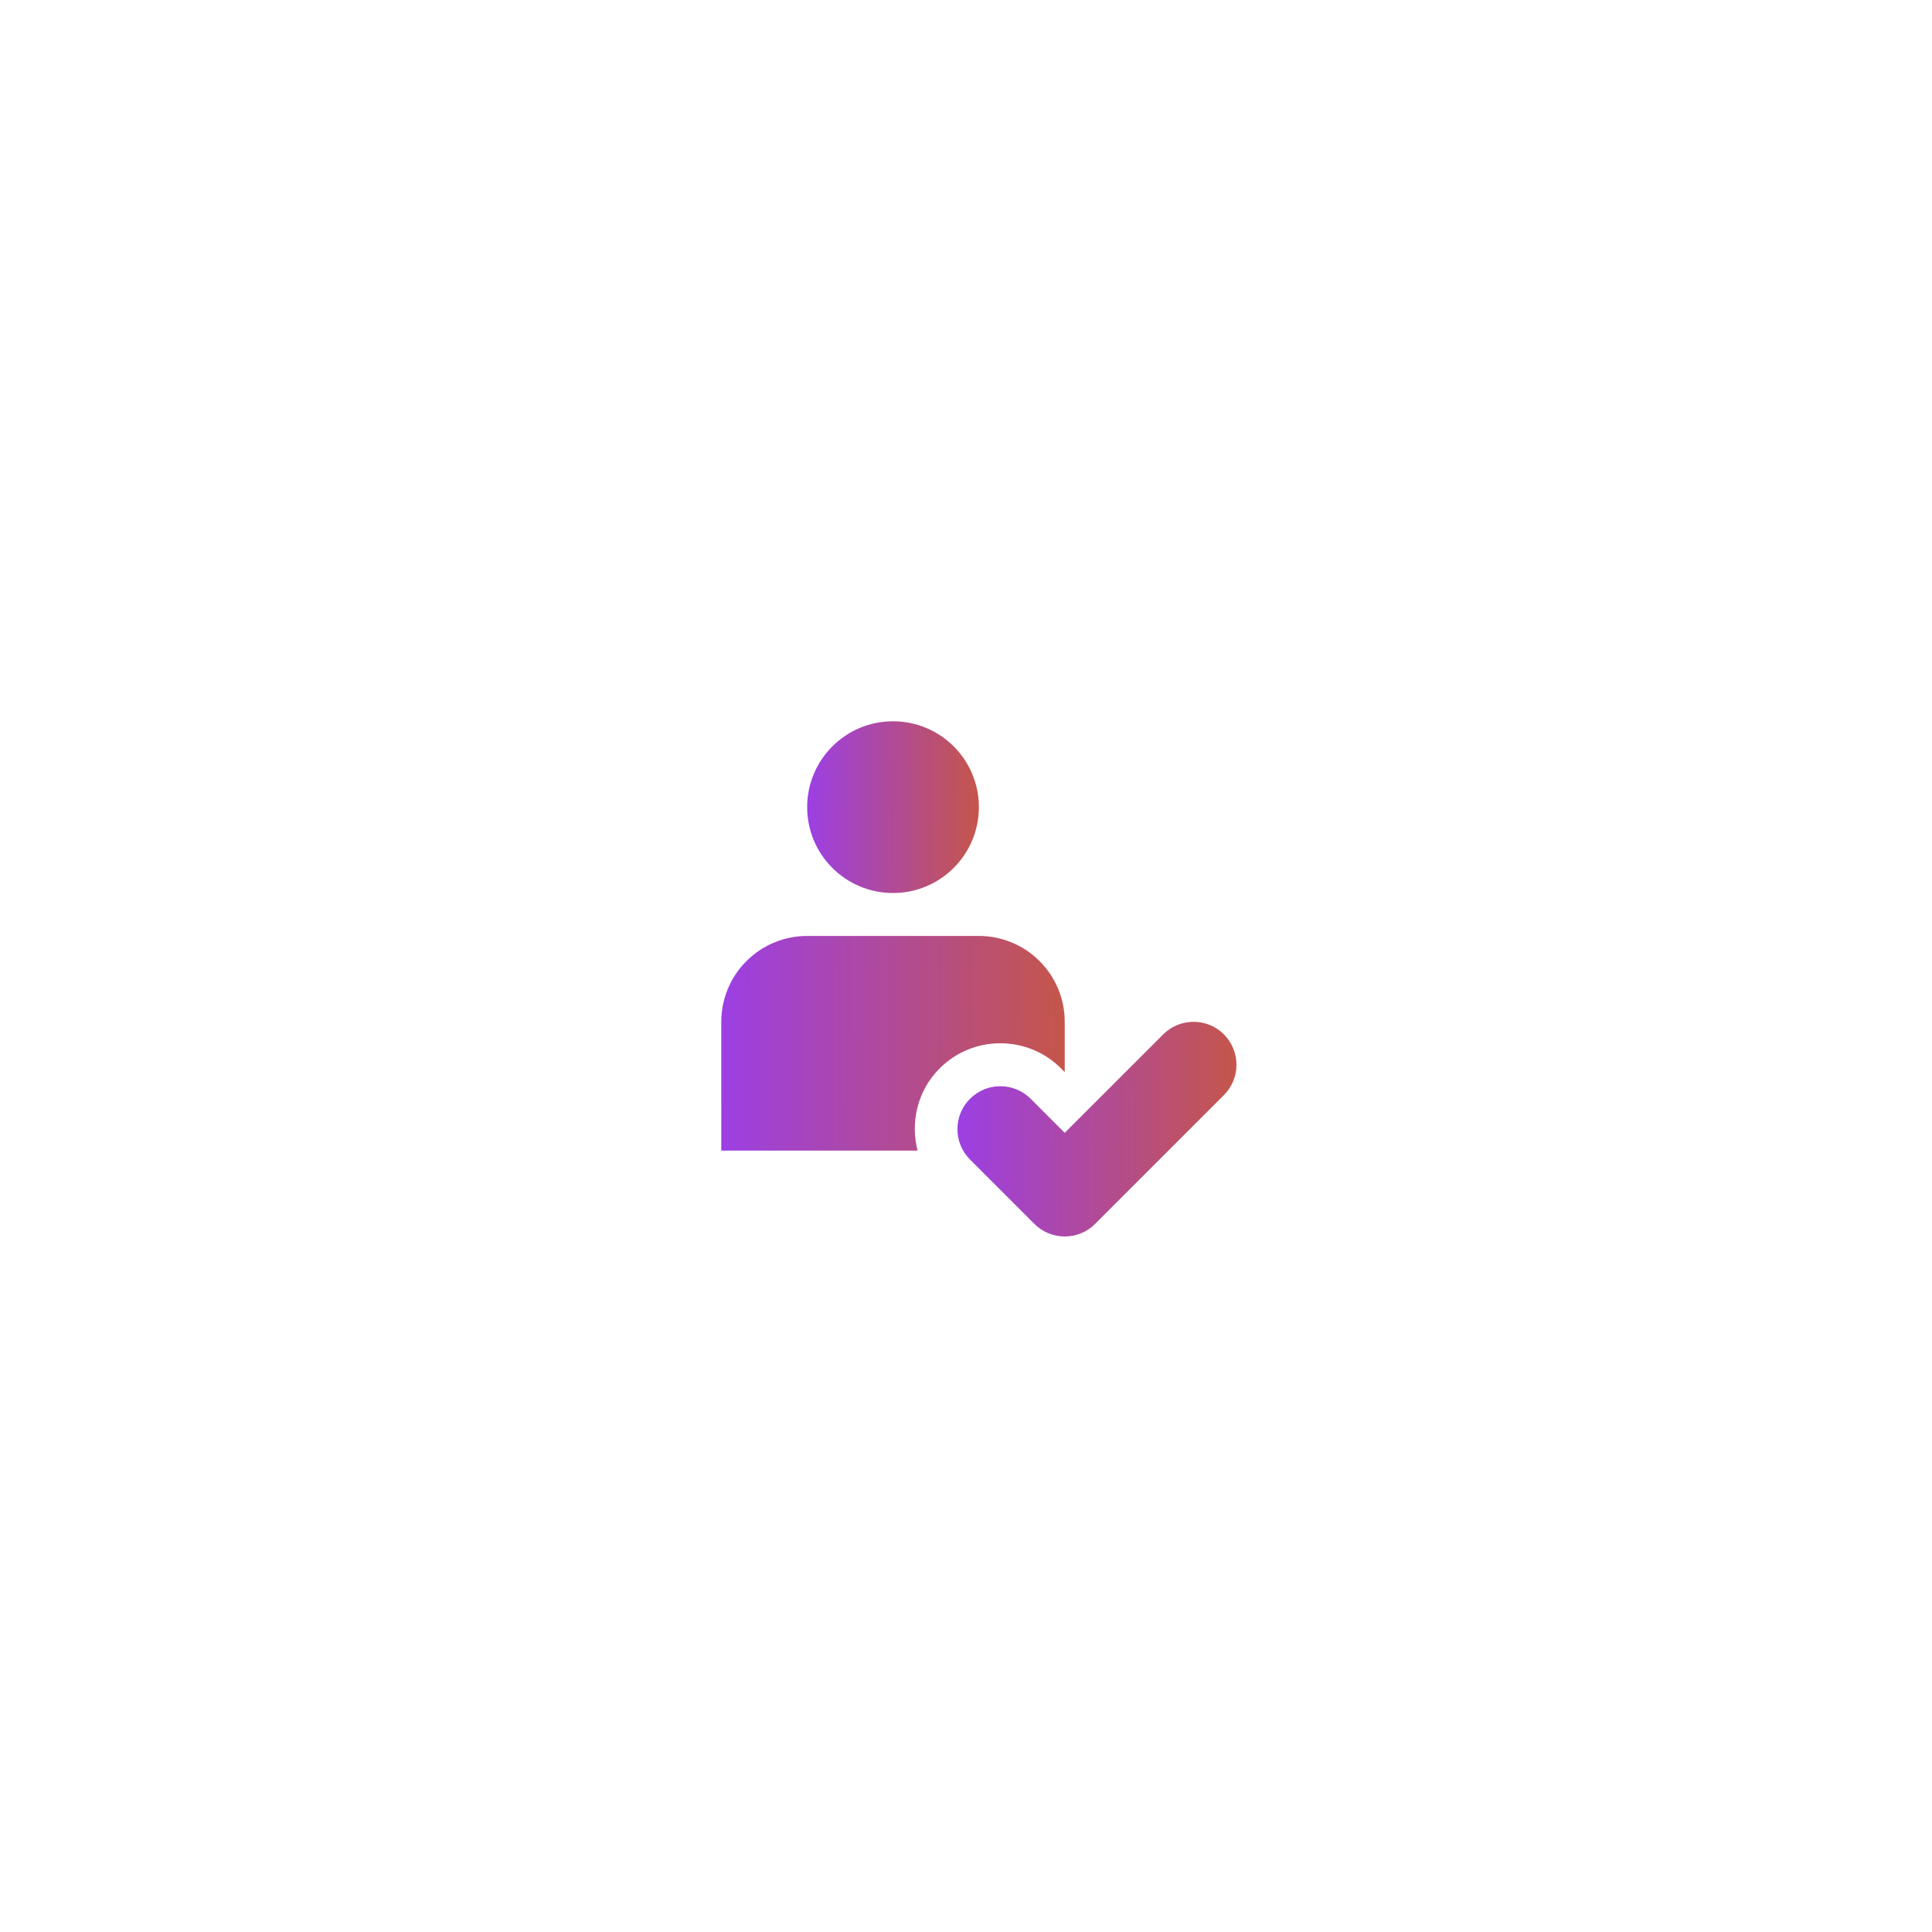 <svg width="75" height="75" viewBox="0 0 75 75" fill="none" xmlns="http://www.w3.org/2000/svg">
<g filter="url(#filter0_d_269_1045)">
<rect x="20" y="16" width="35" height="35" rx="5" fill="white"/>
<g clip-path="url(#clip0_269_1045)">
<path d="M34.667 30.667C36.508 30.667 38 29.174 38 27.333C38 25.492 36.508 24 34.667 24C32.826 24 31.334 25.492 31.334 27.333C31.334 29.174 32.826 30.667 34.667 30.667Z" fill="url(#paint0_linear_269_1045)"/>
<path d="M47.512 36.155C47.186 35.829 46.76 35.667 46.333 35.667C45.907 35.667 45.481 35.829 45.155 36.155L41.333 39.977L40.012 38.655C39.686 38.329 39.26 38.167 38.833 38.167C38.407 38.167 37.981 38.329 37.655 38.655C37.343 38.968 37.167 39.392 37.167 39.833C37.167 40.275 37.343 40.699 37.655 41.012L40.155 43.512C40.481 43.838 40.907 44 41.333 44C41.76 44 42.186 43.838 42.512 43.512L47.512 38.512C47.824 38.199 48 37.775 48 37.333C48 36.892 47.824 36.468 47.512 36.155Z" fill="url(#paint1_linear_269_1045)"/>
<path d="M38.833 36.5C39.724 36.5 40.561 36.847 41.191 37.477L41.333 37.62V35.667C41.333 34.782 40.982 33.935 40.357 33.31C39.732 32.684 38.884 32.333 38 32.333H31.333C30.449 32.333 29.601 32.684 28.976 33.31C28.351 33.935 28 34.782 28 35.667V40.667H35.621C35.336 39.562 35.612 38.341 36.476 37.477C36.784 37.166 37.152 36.92 37.556 36.752C37.961 36.584 38.395 36.498 38.833 36.5Z" fill="url(#paint2_linear_269_1045)"/>
</g>
</g>
<defs>
<filter id="filter0_d_269_1045" x="0" y="0" width="75" height="75" filterUnits="userSpaceOnUse" color-interpolation-filters="sRGB">
<feFlood flood-opacity="0" result="BackgroundImageFix"/>
<feColorMatrix in="SourceAlpha" type="matrix" values="0 0 0 0 0 0 0 0 0 0 0 0 0 0 0 0 0 0 127 0" result="hardAlpha"/>
<feOffset dy="4"/>
<feGaussianBlur stdDeviation="10"/>
<feComposite in2="hardAlpha" operator="out"/>
<feColorMatrix type="matrix" values="0 0 0 0 1 0 0 0 0 1 0 0 0 0 1 0 0 0 0.49 0"/>
<feBlend mode="normal" in2="BackgroundImageFix" result="effect1_dropShadow_269_1045"/>
<feBlend mode="normal" in="SourceGraphic" in2="effect1_dropShadow_269_1045" result="shape"/>
</filter>
<linearGradient id="paint0_linear_269_1045" x1="31.334" y1="26.09" x2="38.133" y2="26.126" gradientUnits="userSpaceOnUse">
<stop stop-color="#9C3FE4"/>
<stop offset="1" stop-color="#C65647"/>
</linearGradient>
<linearGradient id="paint1_linear_269_1045" x1="37.167" y1="38.28" x2="48.215" y2="38.356" gradientUnits="userSpaceOnUse">
<stop stop-color="#9C3FE4"/>
<stop offset="1" stop-color="#C65647"/>
</linearGradient>
<linearGradient id="paint2_linear_269_1045" x1="28" y1="34.946" x2="41.598" y2="35.061" gradientUnits="userSpaceOnUse">
<stop stop-color="#9C3FE4"/>
<stop offset="1" stop-color="#C65647"/>
</linearGradient>
<clipPath id="clip0_269_1045">
<rect width="20" height="20" fill="white" transform="translate(28 24)"/>
</clipPath>
</defs>
</svg>
